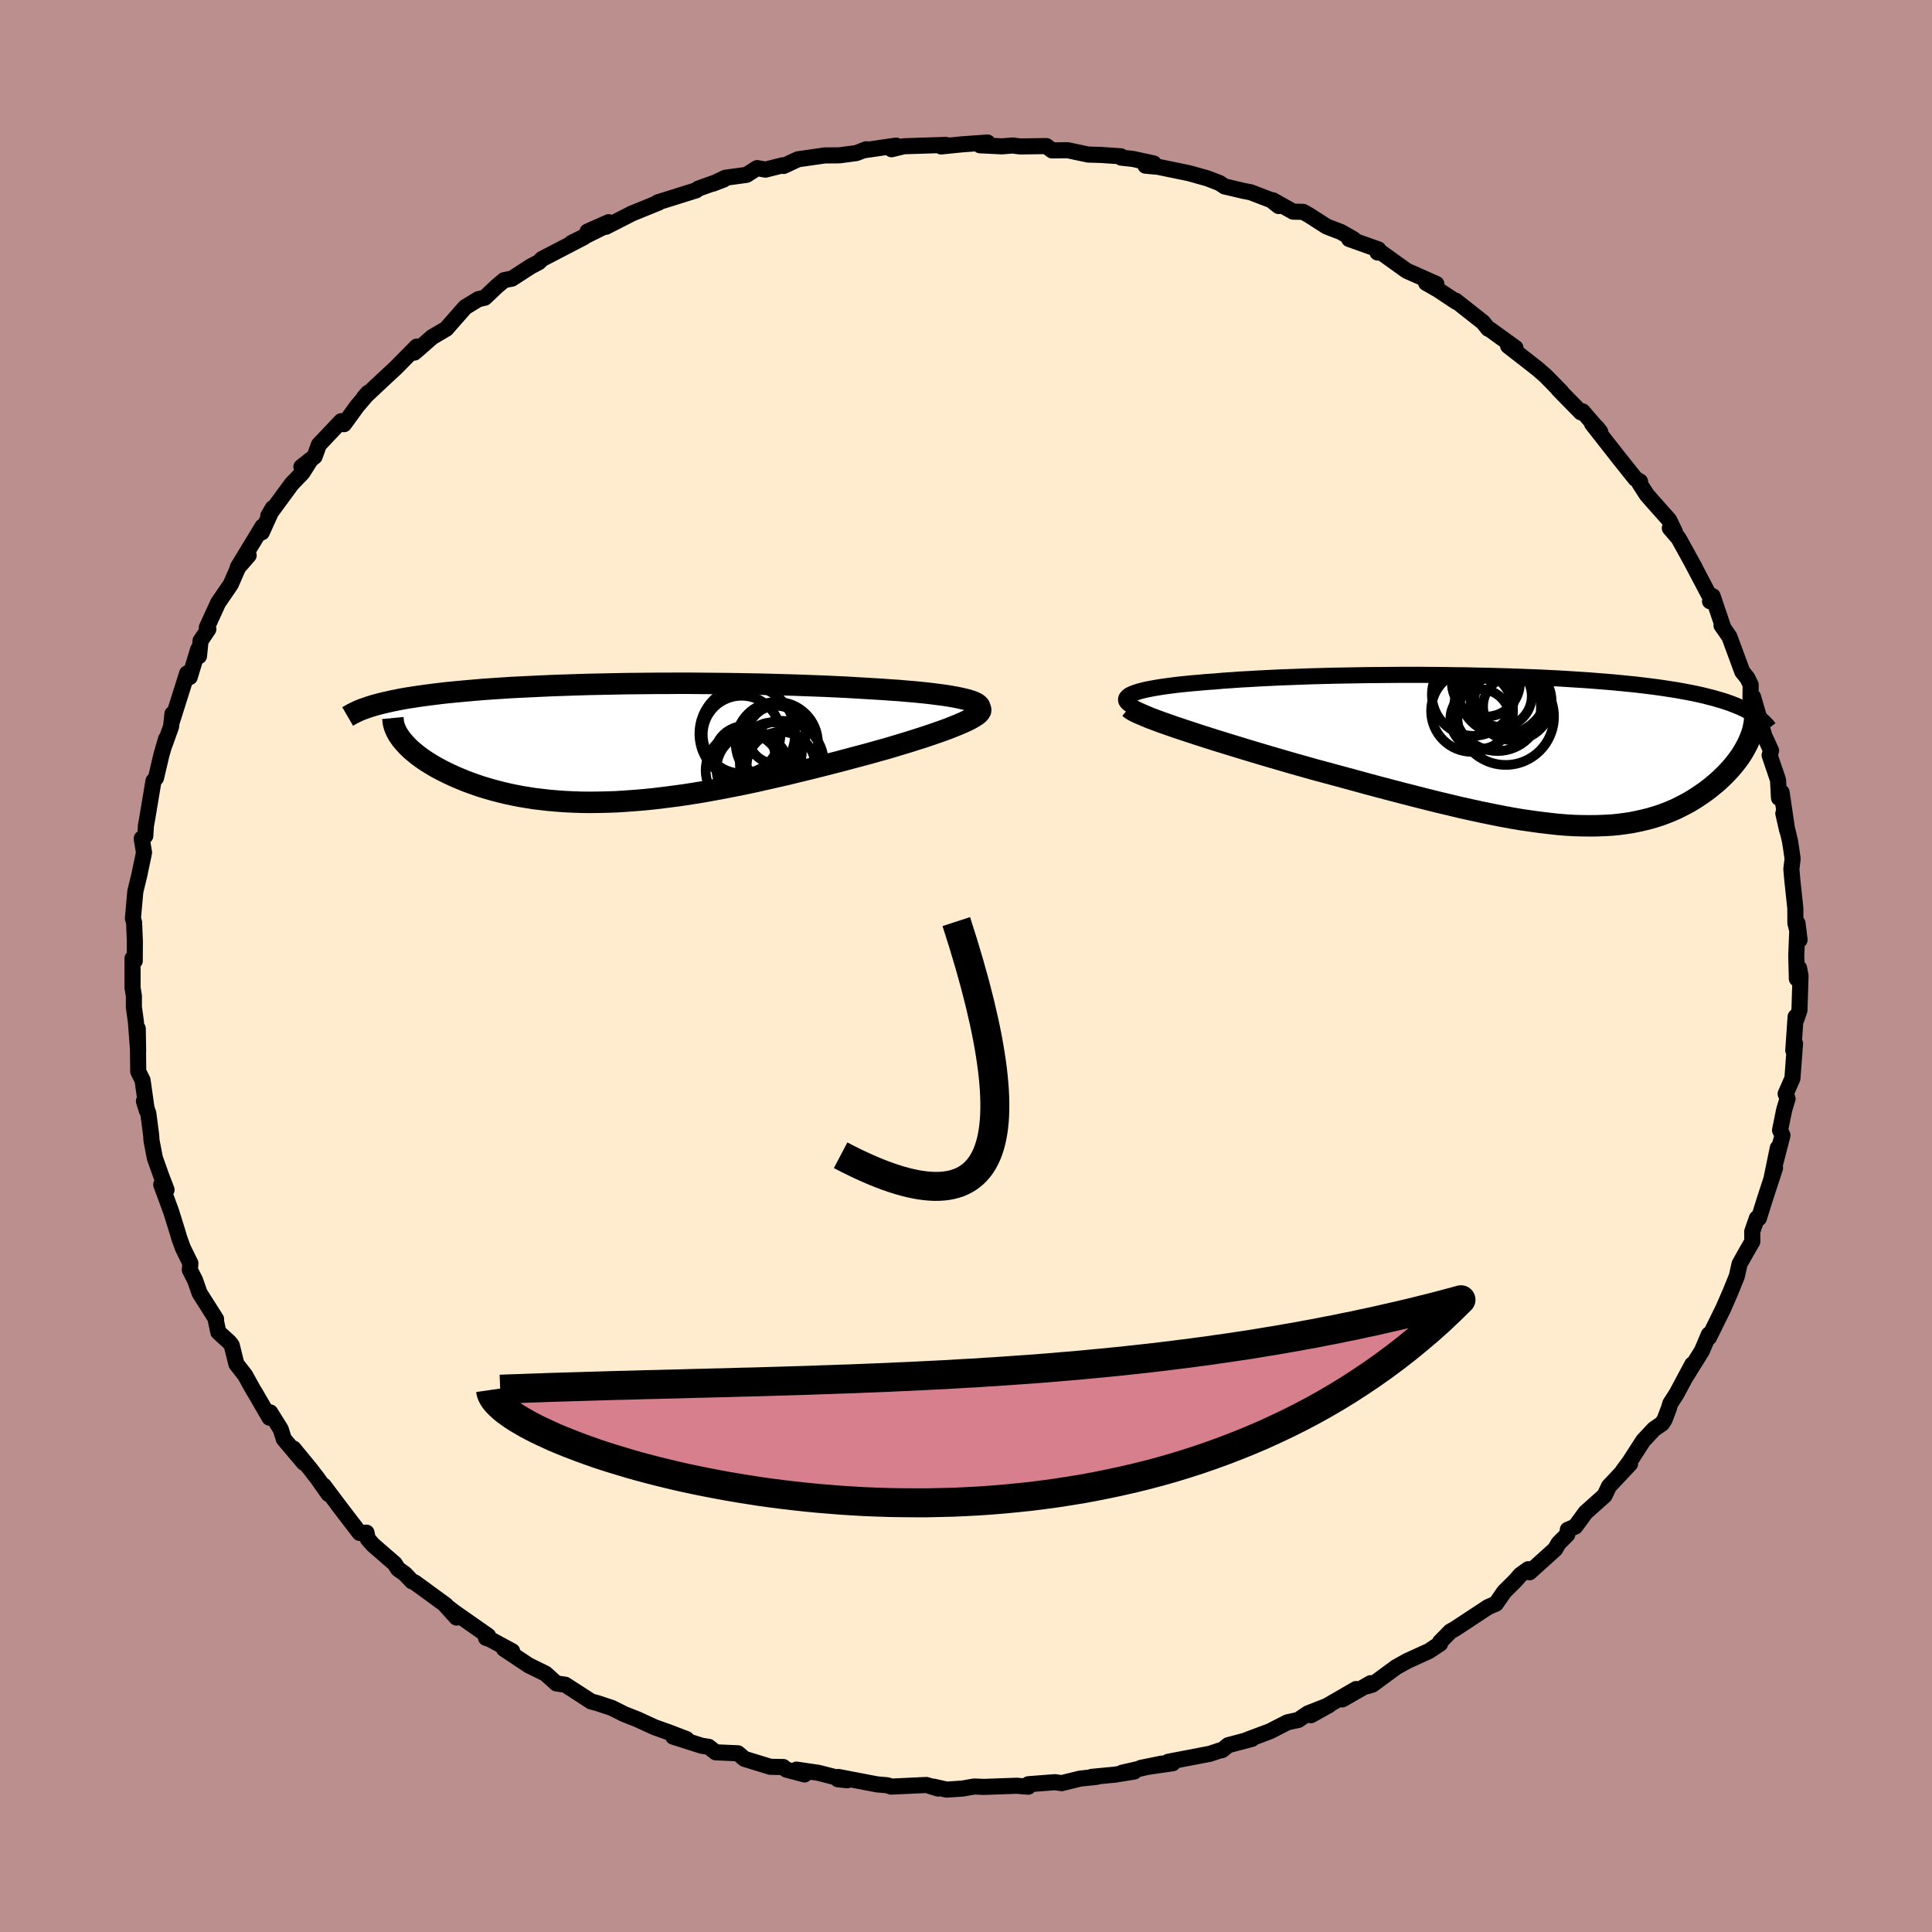 
  <svg viewBox="-100 -100 200 200" xmlns="http://www.w3.org/2000/svg" width="500" height="500" id="face-svg">
    <defs>
      <clipPath id="leftEyeClipPath">
        <polyline points="36.88,-4.44 36.49,-4.54 36.05,-4.64 35.57,-4.74 35.06,-4.83 34.5,-4.92 33.9,-5 33.28,-5.08 32.62,-5.16 31.93,-5.23 31.21,-5.3 30.46,-5.36 29.7,-5.43 28.91,-5.48 28.1,-5.54 27.27,-5.59 26.27,-5.65 25.25,-5.71 24.22,-5.77 23.17,-5.82 22.11,-5.87 21.03,-5.91 19.94,-5.95 18.85,-5.99 17.75,-6.02 16.65,-6.05 15.54,-6.08 14.43,-6.1 13.33,-6.12 12.22,-6.14 11.12,-6.15 10.02,-6.16 8.92,-6.17 7.84,-6.18 6.76,-6.18 5.69,-6.17 4.63,-6.17 3.58,-6.16 2.54,-6.15 1.51,-6.14 0.5,-6.12 -0.5,-6.1 -1.48,-6.08 -2.44,-6.06 -3.39,-6.03 -4.33,-6 -5.24,-5.97 -6.14,-5.94 -7.02,-5.9 -7.88,-5.86 -8.72,-5.82 -9.55,-5.78 -10.35,-5.74 -11.13,-5.69 -11.9,-5.64 -12.64,-5.59 -13.36,-5.54 -14.07,-5.48 -14.75,-5.42 -15.41,-5.36 -16.06,-5.3 -16.68,-5.24 -17.29,-5.18 -17.87,-5.11 -18.44,-5.04 -18.98,-4.97 -19.51,-4.9 -20.03,-4.83 -20.52,-4.75 -21,-4.68 -21.47,-4.6 -21.92,-4.52 -22.35,-4.43 -22.76,-4.35 -23.16,-4.26 -23.55,-4.17 -23.92,-4.08 -24.27,-3.99 -24.61,-3.9 -24.93,-3.8 -21.82,-0.4 -21.63,-0.17 -21.43,0.06 -21.21,0.3 -20.98,0.53 -20.72,0.77 -20.44,1 -20.15,1.24 -19.84,1.47 -19.51,1.71 -19.16,1.94 -18.79,2.17 -18.41,2.4 -18,2.63 -17.58,2.85 -17.14,3.07 -16.68,3.29 -16.2,3.51 -15.7,3.72 -15.17,3.94 -14.63,4.14 -14.07,4.34 -13.48,4.54 -12.88,4.72 -12.25,4.9 -11.6,5.07 -10.94,5.23 -10.25,5.38 -9.54,5.52 -8.82,5.64 -8.07,5.76 -7.3,5.85 -6.52,5.94 -5.71,6.01 -4.89,6.07 -4.05,6.11 -3.19,6.14 -2.31,6.15 -1.41,6.14 -0.5,6.12 0.43,6.09 1.37,6.03 2.33,5.96 3.31,5.88 4.3,5.78 5.3,5.66 6.32,5.53 7.35,5.39 8.39,5.23 9.44,5.06 10.5,4.87 11.57,4.67 12.65,4.46 13.74,4.24 14.83,4.01 15.93,3.76 17.03,3.51 18.13,3.26 19.23,2.99 20.34,2.72 21.43,2.45 22.53,2.17 23.62,1.89 24.7,1.6 25.76,1.32 26.62,1.09 27.47,0.85 28.3,0.62 29.12,0.38 29.91,0.14 30.68,-0.09 31.43,-0.33 32.16,-0.56 32.85,-0.79 33.52,-1.02 34.15,-1.24 34.75,-1.46 35.31,-1.68 35.83,-1.89 36.3,-2.09" />
      </clipPath>
      <clipPath id="rightEyeClipPath">
        <polyline points="-41.14,-5.91 -40.85,-6.02 -40.51,-6.13 -40.13,-6.23 -39.71,-6.33 -39.24,-6.42 -38.74,-6.51 -38.2,-6.6 -37.62,-6.68 -37.01,-6.76 -36.37,-6.84 -35.69,-6.91 -34.99,-6.98 -34.26,-7.04 -33.5,-7.11 -32.72,-7.16 -31.84,-7.24 -30.93,-7.3 -29.99,-7.37 -29.02,-7.42 -28.02,-7.48 -26.99,-7.53 -25.94,-7.58 -24.87,-7.62 -23.79,-7.66 -22.68,-7.7 -21.56,-7.73 -20.43,-7.76 -19.28,-7.78 -18.13,-7.8 -16.97,-7.82 -15.8,-7.83 -14.63,-7.84 -13.46,-7.85 -12.29,-7.85 -11.13,-7.85 -9.97,-7.84 -8.81,-7.83 -7.66,-7.81 -6.53,-7.8 -5.4,-7.77 -4.29,-7.75 -3.18,-7.72 -2.1,-7.69 -1.03,-7.65 0.02,-7.61 1.05,-7.57 2.07,-7.52 3.06,-7.47 4.03,-7.41 4.98,-7.35 5.91,-7.29 6.81,-7.22 7.69,-7.15 8.54,-7.08 9.37,-7 10.18,-6.92 10.96,-6.84 11.72,-6.75 12.45,-6.66 13.15,-6.57 13.84,-6.47 14.49,-6.37 15.13,-6.27 15.74,-6.16 16.33,-6.05 16.9,-5.94 17.45,-5.82 17.98,-5.7 18.48,-5.57 18.97,-5.45 19.44,-5.31 19.89,-5.18 20.32,-5.04 20.72,-4.9 21.11,-4.75 21.48,-4.6 21.84,-4.45 22.17,-4.29 22.49,-4.13 22.48,-0.67 22.33,-0.39 22.17,-0.1 22,0.19 21.81,0.49 21.61,0.78 21.39,1.08 21.16,1.37 20.92,1.66 20.66,1.96 20.39,2.25 20.11,2.54 19.81,2.83 19.5,3.12 19.18,3.4 18.84,3.68 18.49,3.96 18.12,4.24 17.73,4.51 17.33,4.78 16.91,5.05 16.48,5.31 16.02,5.56 15.55,5.8 15.07,6.04 14.56,6.26 14.04,6.47 13.5,6.67 12.94,6.85 12.36,7.02 11.76,7.17 11.14,7.31 10.5,7.44 9.84,7.54 9.16,7.63 8.45,7.7 7.72,7.74 6.97,7.77 6.2,7.78 5.4,7.77 4.58,7.75 3.73,7.7 2.86,7.63 1.96,7.53 1.04,7.42 0.09,7.29 -0.89,7.15 -1.89,6.98 -2.92,6.79 -3.97,6.58 -5.05,6.36 -6.15,6.12 -7.28,5.87 -8.44,5.59 -9.62,5.31 -10.82,5.01 -12.04,4.7 -13.29,4.38 -14.55,4.05 -15.84,3.71 -17.14,3.36 -18.45,3 -19.78,2.64 -21.11,2.28 -22.45,1.92 -23.5,1.62 -24.54,1.33 -25.57,1.03 -26.6,0.73 -27.62,0.43 -28.63,0.13 -29.62,-0.17 -30.6,-0.47 -31.55,-0.76 -32.49,-1.05 -33.4,-1.34 -34.28,-1.62 -35.13,-1.9 -35.95,-2.17 -36.73,-2.43" />
      </clipPath>
      <filter id="fuzzy">
        <feTurbulence id="turbulence" baseFrequency="0.05" numOctaves="3" type="noise" result="noise" />
        <feDisplacementMap in="SourceGraphic" in2="noise" scale="2" />
      </filter>
      <linearGradient id="rainbowGradient" x1="0%" y1="0%" x2="100%" y2="0%">
        <stop offset="0%" style="stop-color: rgb(233, 236, 239); stop-opacity: 1" />
        <stop offset="50%" style="stop-color: rgb(230, 230, 250); stop-opacity: 1" />
        <stop offset="100%" style="stop-color: rgb(167, 133, 106); stop-opacity: 1" />
      </linearGradient>
    </defs>
    <rect x="-100" y="-100" width="100%" height="100%" fill="rgb(188, 143, 143)" />
    <polyline id="faceContour" points="86.01,1.32 86.24,0.22 86.39,1.01 86.28,4.58 85.97,5.49 85.88,5.26 85.64,8.74 85.82,8.03 85.55,11.64 84.85,13.23 85.05,13.73 84.7,14.88 84.27,17 84.52,17.53 83.69,20.74 84.04,18.83 83.37,22.08 83.75,20.9 82.66,24.25 82.08,26.11 81.87,26.11 81.39,27.49 81.4,28.52 80.84,29.49 80.08,30.84 79.79,32.13 79.15,33.71 78.81,34.5 78.38,35.48 76.92,38.44 76.9,38.15 76.18,39.84 74.5,42.54 75.18,41.25 73.57,44.26 72.91,45.29 72.76,45.79 72.33,46.93 72.06,47.36 71.22,47.94 70.1,49.14 68.67,51.36 67.98,52.29 68.74,51.54 66.56,53.86 66.11,54.81 64.14,56.57 63.07,58.03 62.3,58.36 62.24,58.86 61.34,59.76 60.99,60.37 58.34,62.76 58.21,62.44 57.4,63.02 56.86,63.64 55.72,64.77 54.86,66.01 54.05,66.36 50.62,68.62 50.14,68.89 49.07,69.98 49.08,70.15 47.92,70.92 45.68,71.94 44.53,72.58 42.06,74.4 41.47,74.57 41.89,74.24 38.96,75.92 40.38,74.85 35.7,77.56 37.57,76.52 35.4,77.37 34.4,78.05 33.28,78.29 31.49,79.21 29.07,80.12 29.6,80.01 27.14,80.66 26.51,81.17 26.24,81.22 25.25,81.55 20.93,82.38 21.4,82.53 18.1,83.01 20.31,82.56 16.16,83.51 17.41,83.39 15.42,83.71 13.01,83.94 13.53,83.94 11.81,84.12 9.9,84.59 9.22,84.49 6.46,84.7 6.44,84.96 5.24,84.86 1.87,84.98 0.84,84.94 -0.36,85.15 -2.01,85.26 -3.38,84.95 -2.89,85.15 -4.1,84.78 -7.75,84.95 -8.14,84.81 -9.2,84.72 -13.22,83.95 -13.26,84.19 -12.28,84.29 -15.29,83.52 -17.55,83.19 -16.71,83.69 -18.6,83.19 -18.92,82.92 -20.25,82.9 -22.93,82.08 -23.61,81.5 -25.91,81.4 -26.64,80.83 -27.36,80.72 -30.31,79.78 -28.93,80.03 -30.65,79.37 -32.24,78.8 -33.98,78 -35.37,77.45 -36.65,76.81 -38.18,76.3 -38.8,76.14 -39.41,75.74 -41.49,74.4 -42.4,74.27 -43.53,73.25 -45.28,72.39 -47.83,70.69 -46.98,70.93 -49.27,69.69 -49.69,69.55 -49.47,69.34 -53,66.87 -53.87,66.2 -52.74,67.45 -53.86,66.15 -57.08,63.8 -57.35,63.7 -58.08,62.93 -58.8,62.41 -59.14,61.87 -61.39,59.92 -61.93,59.3 -62.06,58.66 -62.77,58.69 -64.55,56.37 -66.49,53.79 -65.99,54.66 -67.13,53.04 -67.96,51.97 -69.62,49.95 -68.54,51.43 -70.62,48.97 -70.94,47.95 -72.03,46.21 -72.1,46.76 -73.66,44.07 -73.73,43.98 -74.62,42.37 -75.53,41.2 -76.01,39.26 -76.26,38.94 -77.4,37.9 -77.68,36.57 -77.63,36.56 -79.34,33.86 -79.8,32.54 -80.35,31.45 -80.29,30.78 -81.07,29.19 -81.43,28.19 -81.7,27.29 -82.3,25.37 -83.31,22.63 -82.76,23.17 -83.33,21.67 -83.97,19.87 -84.32,18.04 -84.35,17.53 -84.65,15.24 -85.1,13.99 -84.8,14.96 -85.24,11.83 -85.69,10.92 -85.7,10.01 -85.74,6.48 -85.7,8.81 -85.93,5.79 -86.14,4.27 -86.14,3.1 -86.28,2.24 -86.28,-0.79 -86.05,-0.53 -86.04,-2.59 -86.12,-4.52 -86.24,-4.93 -86.03,-7.29 -85.99,-7.72 -85.59,-9.36 -85.09,-11.74 -85.33,-13.2 -84.96,-13.47 -84.89,-14.57 -84.8,-15.03 -84.14,-18.98 -84.11,-19.16 -83.85,-19.47 -83.29,-21.86 -82.81,-23.51 -82.97,-22.89 -82.29,-24.79 -82.15,-26.1 -82.21,-25.29 -80.63,-30.29 -80.36,-29.91 -79.49,-32.77 -79.4,-32.08 -79.24,-33.66 -78.43,-34.87 -78.59,-35.04 -77.42,-37.6 -76.11,-39.51 -75.29,-41.39 -75.39,-41.21 -74.26,-42.51 -75.38,-41.29 -72.82,-45.5 -72.9,-44.89 -71.76,-47.41 -72.23,-46.6 -69.8,-49.91 -68.7,-51.05 -67.82,-52.44 -68.8,-51.67 -67.43,-52.74 -66.99,-53.96 -64.68,-56.4 -64.39,-56.09 -63.03,-57.96 -62.21,-58.92 -61.91,-59.33 -62.33,-58.84 -59.81,-61.2 -59.05,-61.9 -56.86,-64.12 -57.1,-63.5 -56.5,-64.02 -55.27,-65.1 -53.81,-65.96 -53.02,-66.86 -51.84,-68.2 -50.48,-69.03 -49.82,-69.18 -48.54,-70.39 -47.81,-71 -47,-71.16 -45.07,-72.41 -44.22,-72.86 -43.89,-73.19 -39.54,-75.45 -40.84,-74.85 -36.95,-76.78 -39.18,-76.03 -36.99,-77 -37.28,-76.52 -34.58,-77.9 -31.83,-79.02 -31.92,-79.05 -30.54,-79.48 -27.93,-80.3 -27.7,-80.48 -25.09,-81.41 -26.19,-80.99 -24.91,-81.6 -22.72,-81.9 -21.62,-82.6 -20.76,-82.44 -18.98,-82.89 -18.87,-82.82 -17.4,-83.51 -14.62,-83.91 -13.12,-83.92 -11.36,-84.15 -10.32,-84.55 -10.65,-84.43 -7.23,-84.93 -7.71,-84.55 -6.44,-84.86 -2.1,-85 -2.78,-84.97 -2.58,-84.84 -0.39,-85.06 2.23,-85.25 1.45,-84.96 3.72,-84.85 4.83,-84.94 5.6,-84.84 8.32,-84.88 8.9,-84.43 10.52,-84.45 12.65,-84 14,-83.96 16.04,-83.82 16.07,-83.68 17.27,-83.55 19.43,-83.08 18.58,-82.85 19.89,-82.73 23.09,-82.07 25.01,-81.53 26.25,-81.05 26.77,-80.7 28.77,-80.23 29.46,-80.1 31.6,-79.28 32.37,-78.67 31.76,-79.27 33.87,-78.09 34.89,-78.07 35.53,-77.71 37.34,-76.55 38.8,-75.99 40.1,-75.25 39.66,-75.26 42.69,-74.18 42.6,-73.86 43.01,-73.84 45.62,-71.97 48.69,-70.61 47.63,-70.71 48.86,-70.01 50.74,-68.76 50.68,-68.88 53.52,-66.64 54.06,-65.97 54.22,-65.91 56.88,-63.99 56.12,-64.19 57.82,-62.87 59.2,-61.79 60,-61.09 61.63,-59.43 61.32,-59.7 63.66,-57.31 63.82,-57.42 65.66,-55.29 65.29,-55.77 64.81,-56.13 67.68,-52.47 69.3,-50.44 69.78,-50.15 69.7,-49.99 70.48,-48.78 70.95,-48.24 72.79,-46.17 73.39,-44.93 72.86,-45.33 73.77,-44.27 75.47,-41.19 75.18,-41.71 76.81,-38.61 77.38,-37.64 77.02,-37.76 77.29,-38.29 78.39,-35.04 78.21,-35.26 79.02,-34.1 80.36,-30.47 80.89,-29.81 81.23,-29.11 81.21,-27.82 81.48,-27.85 82.23,-25.27 82.63,-23.85 83.34,-22.3 83.19,-21.82 84.06,-19.26 84.16,-17.4 84.43,-17.98 85.02,-13.99 84.61,-15.79 85.28,-13.03 85.41,-12.23 85.57,-11.1 85.44,-10.03 85.55,-8.8 85.85,-6 85.86,-4.44 86.29,-2.7 86.08,-4.42 85.95,-1.1 86.01,1.32 86.24,0.22" fill="rgb(255, 235, 205)" stroke="black" stroke-width="1.667" stroke-linejoin="round" filter="url(#fuzzy)" />
    <g transform="translate(58.41 -22.29)">
      <polyline id="rightCountour" points="-41.14,-5.91 -40.85,-6.02 -40.51,-6.13 -40.13,-6.23 -39.71,-6.33 -39.24,-6.42 -38.74,-6.51 -38.2,-6.6 -37.62,-6.68 -37.01,-6.76 -36.37,-6.84 -35.69,-6.91 -34.99,-6.98 -34.26,-7.04 -33.5,-7.11 -32.72,-7.16 -31.84,-7.24 -30.93,-7.3 -29.99,-7.37 -29.02,-7.42 -28.02,-7.48 -26.99,-7.53 -25.94,-7.58 -24.87,-7.62 -23.79,-7.66 -22.68,-7.7 -21.56,-7.73 -20.43,-7.76 -19.28,-7.78 -18.13,-7.8 -16.97,-7.82 -15.8,-7.83 -14.63,-7.84 -13.46,-7.85 -12.29,-7.85 -11.13,-7.85 -9.97,-7.84 -8.81,-7.83 -7.66,-7.81 -6.53,-7.8 -5.4,-7.77 -4.29,-7.75 -3.18,-7.72 -2.1,-7.69 -1.03,-7.65 0.02,-7.61 1.05,-7.57 2.07,-7.52 3.06,-7.47 4.03,-7.41 4.98,-7.35 5.91,-7.29 6.81,-7.22 7.69,-7.15 8.54,-7.08 9.37,-7 10.18,-6.92 10.96,-6.84 11.72,-6.75 12.45,-6.66 13.15,-6.57 13.84,-6.47 14.49,-6.37 15.13,-6.27 15.74,-6.16 16.33,-6.05 16.9,-5.94 17.45,-5.82 17.98,-5.7 18.48,-5.57 18.97,-5.45 19.44,-5.31 19.89,-5.18 20.32,-5.04 20.72,-4.9 21.11,-4.75 21.48,-4.6 21.84,-4.45 22.17,-4.29 22.49,-4.13 22.48,-0.67 22.33,-0.39 22.17,-0.1 22,0.19 21.81,0.49 21.61,0.78 21.39,1.08 21.16,1.37 20.92,1.66 20.66,1.96 20.39,2.25 20.11,2.54 19.81,2.83 19.5,3.12 19.18,3.4 18.84,3.68 18.49,3.96 18.12,4.24 17.73,4.51 17.33,4.78 16.91,5.05 16.48,5.31 16.02,5.56 15.55,5.8 15.07,6.04 14.56,6.26 14.04,6.47 13.5,6.67 12.94,6.85 12.36,7.02 11.76,7.17 11.14,7.31 10.5,7.44 9.84,7.54 9.16,7.63 8.45,7.7 7.72,7.74 6.97,7.77 6.2,7.78 5.4,7.77 4.58,7.75 3.73,7.7 2.86,7.63 1.96,7.53 1.04,7.42 0.09,7.29 -0.89,7.15 -1.89,6.98 -2.92,6.79 -3.97,6.58 -5.05,6.36 -6.15,6.12 -7.28,5.87 -8.44,5.59 -9.62,5.31 -10.82,5.01 -12.04,4.7 -13.29,4.38 -14.55,4.05 -15.84,3.71 -17.14,3.36 -18.45,3 -19.78,2.64 -21.11,2.28 -22.45,1.92 -23.5,1.62 -24.54,1.33 -25.57,1.03 -26.6,0.73 -27.62,0.43 -28.63,0.13 -29.62,-0.17 -30.6,-0.47 -31.55,-0.76 -32.49,-1.05 -33.4,-1.34 -34.28,-1.62 -35.13,-1.9 -35.95,-2.17 -36.73,-2.43" fill="white" stroke="white" stroke-width="0" stroke-linejoin="round" filter="url(#fuzzy)" />
    </g>
    <g transform="translate(-36.65 -23.09)">
      <polyline id="leftCountour" points="36.88,-4.44 36.49,-4.54 36.05,-4.64 35.57,-4.74 35.06,-4.83 34.5,-4.92 33.9,-5 33.28,-5.08 32.62,-5.16 31.93,-5.23 31.21,-5.3 30.46,-5.36 29.7,-5.43 28.91,-5.48 28.1,-5.54 27.27,-5.59 26.27,-5.65 25.25,-5.71 24.22,-5.77 23.17,-5.82 22.11,-5.87 21.03,-5.91 19.94,-5.95 18.85,-5.99 17.75,-6.02 16.65,-6.05 15.54,-6.08 14.43,-6.1 13.33,-6.12 12.22,-6.14 11.12,-6.15 10.02,-6.16 8.92,-6.17 7.84,-6.18 6.76,-6.18 5.69,-6.17 4.63,-6.17 3.58,-6.16 2.54,-6.15 1.51,-6.14 0.5,-6.12 -0.5,-6.1 -1.48,-6.08 -2.44,-6.06 -3.39,-6.03 -4.33,-6 -5.24,-5.97 -6.14,-5.94 -7.02,-5.9 -7.88,-5.86 -8.72,-5.82 -9.55,-5.78 -10.35,-5.74 -11.13,-5.69 -11.9,-5.64 -12.64,-5.59 -13.36,-5.54 -14.07,-5.48 -14.75,-5.42 -15.41,-5.36 -16.06,-5.3 -16.68,-5.24 -17.29,-5.18 -17.87,-5.11 -18.44,-5.04 -18.98,-4.97 -19.51,-4.9 -20.03,-4.83 -20.52,-4.75 -21,-4.68 -21.47,-4.6 -21.92,-4.52 -22.35,-4.43 -22.76,-4.35 -23.16,-4.26 -23.55,-4.17 -23.92,-4.08 -24.27,-3.99 -24.61,-3.9 -24.93,-3.8 -21.82,-0.4 -21.63,-0.17 -21.43,0.06 -21.21,0.3 -20.98,0.53 -20.72,0.77 -20.44,1 -20.15,1.24 -19.84,1.47 -19.51,1.71 -19.16,1.94 -18.79,2.17 -18.41,2.4 -18,2.63 -17.58,2.85 -17.14,3.07 -16.68,3.29 -16.2,3.51 -15.7,3.72 -15.17,3.94 -14.63,4.14 -14.07,4.34 -13.48,4.54 -12.88,4.72 -12.25,4.9 -11.6,5.07 -10.94,5.23 -10.25,5.38 -9.54,5.52 -8.82,5.64 -8.07,5.76 -7.3,5.85 -6.52,5.94 -5.71,6.01 -4.89,6.07 -4.05,6.11 -3.19,6.14 -2.31,6.15 -1.41,6.14 -0.5,6.12 0.43,6.09 1.37,6.03 2.33,5.96 3.31,5.88 4.3,5.78 5.3,5.66 6.32,5.53 7.35,5.39 8.39,5.23 9.44,5.06 10.5,4.87 11.57,4.67 12.65,4.46 13.74,4.24 14.83,4.01 15.93,3.76 17.03,3.51 18.13,3.26 19.23,2.99 20.34,2.72 21.43,2.45 22.53,2.17 23.62,1.89 24.7,1.6 25.76,1.32 26.62,1.09 27.47,0.85 28.3,0.62 29.12,0.38 29.91,0.14 30.68,-0.09 31.43,-0.33 32.16,-0.56 32.85,-0.79 33.52,-1.02 34.15,-1.24 34.75,-1.46 35.31,-1.68 35.83,-1.89 36.3,-2.09" fill="white" stroke="white" stroke-width="0" stroke-linejoin="round" filter="url(#fuzzy)" />
    </g>
    <g transform="translate(58.41 -22.29)">
      <polyline id="rightUpper" points="-41.09,-4.57 -41.37,-4.73 -41.58,-4.87 -41.73,-5.02 -41.82,-5.16 -41.84,-5.3 -41.81,-5.43 -41.72,-5.55 -41.58,-5.68 -41.39,-5.8 -41.14,-5.91 -40.85,-6.02 -40.51,-6.13 -40.13,-6.23 -39.71,-6.33 -39.24,-6.42 -38.74,-6.51 -38.2,-6.6 -37.62,-6.68 -37.01,-6.76 -36.37,-6.84 -35.69,-6.91 -34.99,-6.98 -34.26,-7.04 -33.5,-7.11 -32.72,-7.16 -31.84,-7.24 -30.93,-7.3 -29.99,-7.37 -29.02,-7.42 -28.02,-7.48 -26.99,-7.53 -25.94,-7.58 -24.87,-7.62 -23.79,-7.66 -22.68,-7.7 -21.56,-7.73 -20.43,-7.76 -19.28,-7.78 -18.13,-7.8 -16.97,-7.82 -15.8,-7.83 -14.63,-7.84 -13.46,-7.85 -12.29,-7.85 -11.13,-7.85 -9.97,-7.84 -8.81,-7.83 -7.66,-7.81 -6.53,-7.8 -5.4,-7.77 -4.29,-7.75 -3.18,-7.72 -2.1,-7.69 -1.03,-7.65 0.02,-7.61 1.05,-7.57 2.07,-7.52 3.06,-7.47 4.03,-7.41 4.98,-7.35 5.91,-7.29 6.81,-7.22 7.69,-7.15 8.54,-7.08 9.37,-7 10.18,-6.92 10.96,-6.84 11.72,-6.75 12.45,-6.66 13.15,-6.57 13.84,-6.47 14.49,-6.37 15.13,-6.27 15.74,-6.16 16.33,-6.05 16.9,-5.94 17.45,-5.82 17.98,-5.7 18.48,-5.57 18.97,-5.45 19.44,-5.31 19.89,-5.18 20.32,-5.04 20.72,-4.9 21.11,-4.75 21.48,-4.6 21.84,-4.45 22.17,-4.29 22.49,-4.13 22.78,-3.97 23.06,-3.8 23.33,-3.63 23.57,-3.46 23.8,-3.28 24.02,-3.1 24.22,-2.91 24.4,-2.73 24.57,-2.54 24.72,-2.34" fill="none" stroke="black" stroke-width="1.667" stroke-linejoin="round" filter="url(#fuzzy)" />
      <polyline id="rightLower" points="-41.52,-4.46 -41.35,-4.32 -41.11,-4.16 -40.78,-3.99 -40.38,-3.81 -39.91,-3.61 -39.39,-3.39 -38.8,-3.17 -38.16,-2.93 -37.47,-2.69 -36.73,-2.43 -35.95,-2.17 -35.13,-1.9 -34.28,-1.62 -33.4,-1.34 -32.49,-1.05 -31.55,-0.76 -30.6,-0.47 -29.62,-0.17 -28.63,0.13 -27.62,0.43 -26.6,0.73 -25.57,1.03 -24.54,1.33 -23.5,1.62 -22.45,1.92 -21.11,2.28 -19.78,2.64 -18.45,3 -17.14,3.36 -15.84,3.71 -14.55,4.05 -13.29,4.38 -12.04,4.7 -10.82,5.01 -9.62,5.31 -8.44,5.59 -7.28,5.87 -6.15,6.12 -5.05,6.36 -3.97,6.58 -2.92,6.79 -1.89,6.98 -0.89,7.15 0.09,7.29 1.04,7.42 1.96,7.53 2.86,7.63 3.73,7.7 4.58,7.75 5.4,7.77 6.2,7.78 6.97,7.77 7.72,7.74 8.45,7.7 9.16,7.63 9.84,7.54 10.5,7.44 11.14,7.31 11.76,7.17 12.36,7.02 12.94,6.85 13.5,6.67 14.04,6.47 14.56,6.26 15.07,6.04 15.55,5.8 16.02,5.56 16.48,5.31 16.91,5.05 17.33,4.78 17.73,4.51 18.12,4.24 18.49,3.96 18.84,3.68 19.18,3.4 19.5,3.12 19.81,2.83 20.11,2.54 20.39,2.25 20.66,1.96 20.92,1.66 21.16,1.37 21.39,1.08 21.61,0.78 21.81,0.49 22,0.19 22.17,-0.1 22.33,-0.39 22.48,-0.67 22.61,-0.96 22.73,-1.24 22.84,-1.52 22.94,-1.79 23.02,-2.06 23.09,-2.33 23.14,-2.59 23.19,-2.85 23.22,-3.11 23.24,-3.36" fill="none" stroke="black" stroke-width="2.222" stroke-linejoin="round" filter="url(#fuzzy)" />
      <circle r="4.494" cx="-3.386" cy="-4.455" stroke="black" fill="none" stroke-width="1.0" filter="url(#fuzzy)" clip-path="url(#rightEyeClipPath)" /><circle r="3.09" cx="-5.181" cy="-3.28" stroke="black" fill="none" stroke-width="1.0" filter="url(#fuzzy)" clip-path="url(#rightEyeClipPath)" /><circle r="3.53" cx="-4.591" cy="-7.055" stroke="black" fill="none" stroke-width="1.0" filter="url(#fuzzy)" clip-path="url(#rightEyeClipPath)" /><circle r="3.198" cx="-3.041" cy="-5.665" stroke="black" fill="none" stroke-width="1.0" filter="url(#fuzzy)" clip-path="url(#rightEyeClipPath)" /><circle r="4.242" cx="-6.021" cy="-4.115" stroke="black" fill="none" stroke-width="1.0" filter="url(#fuzzy)" clip-path="url(#rightEyeClipPath)" /><circle r="3.096" cx="-1.786" cy="-4.585" stroke="black" fill="none" stroke-width="1.0" filter="url(#fuzzy)" clip-path="url(#rightEyeClipPath)" /><circle r="4.622" cx="-2.826" cy="-6.29" stroke="black" fill="none" stroke-width="1.0" filter="url(#fuzzy)" clip-path="url(#rightEyeClipPath)" /><circle r="4.278" cx="-5.906" cy="-5.815" stroke="black" fill="none" stroke-width="1.0" filter="url(#fuzzy)" clip-path="url(#rightEyeClipPath)" /><circle r="5" cx="-2.541" cy="-3.525" stroke="black" fill="none" stroke-width="1.0" filter="url(#fuzzy)" clip-path="url(#rightEyeClipPath)" /><circle r="4.008" cx="-1.791" cy="-5.085" stroke="black" fill="none" stroke-width="1.0" filter="url(#fuzzy)" clip-path="url(#rightEyeClipPath)" />
      </g>
    <g transform="translate(-36.65 -23.09)">
      <polyline id="leftUpper" points="37.59,-3.15 37.83,-3.3 37.99,-3.45 38.07,-3.59 38.08,-3.72 38.03,-3.85 37.91,-3.98 37.74,-4.1 37.5,-4.22 37.22,-4.33 36.88,-4.44 36.49,-4.54 36.05,-4.64 35.57,-4.74 35.06,-4.83 34.5,-4.92 33.9,-5 33.28,-5.08 32.62,-5.16 31.93,-5.23 31.21,-5.3 30.46,-5.36 29.7,-5.43 28.91,-5.48 28.1,-5.54 27.27,-5.59 26.27,-5.65 25.25,-5.71 24.22,-5.77 23.17,-5.82 22.11,-5.87 21.03,-5.91 19.94,-5.95 18.85,-5.99 17.75,-6.02 16.65,-6.05 15.54,-6.08 14.43,-6.1 13.33,-6.12 12.22,-6.14 11.12,-6.15 10.02,-6.16 8.92,-6.17 7.84,-6.18 6.76,-6.18 5.69,-6.17 4.63,-6.17 3.58,-6.16 2.54,-6.15 1.51,-6.14 0.5,-6.12 -0.5,-6.1 -1.48,-6.08 -2.44,-6.06 -3.39,-6.03 -4.33,-6 -5.24,-5.97 -6.14,-5.94 -7.02,-5.9 -7.88,-5.86 -8.72,-5.82 -9.55,-5.78 -10.35,-5.74 -11.13,-5.69 -11.9,-5.64 -12.64,-5.59 -13.36,-5.54 -14.07,-5.48 -14.75,-5.42 -15.41,-5.36 -16.06,-5.3 -16.68,-5.24 -17.29,-5.18 -17.87,-5.11 -18.44,-5.04 -18.98,-4.97 -19.51,-4.9 -20.03,-4.83 -20.52,-4.75 -21,-4.68 -21.47,-4.6 -21.92,-4.52 -22.35,-4.43 -22.76,-4.35 -23.16,-4.26 -23.55,-4.17 -23.92,-4.08 -24.27,-3.99 -24.61,-3.9 -24.93,-3.8 -25.24,-3.7 -25.53,-3.6 -25.81,-3.5 -26.07,-3.4 -26.32,-3.29 -26.55,-3.18 -26.77,-3.07 -26.98,-2.96 -27.17,-2.85 -27.36,-2.74" fill="none" stroke="black" stroke-width="2.222" stroke-linejoin="round" filter="url(#fuzzy)" />
      <polyline id="leftLower" points="37.96,-3.69 38.1,-3.58 38.17,-3.45 38.16,-3.32 38.07,-3.17 37.93,-3.01 37.71,-2.84 37.44,-2.67 37.11,-2.48 36.73,-2.29 36.3,-2.09 35.83,-1.89 35.31,-1.68 34.75,-1.46 34.15,-1.24 33.52,-1.02 32.85,-0.79 32.16,-0.56 31.43,-0.33 30.68,-0.09 29.91,0.14 29.12,0.38 28.3,0.62 27.47,0.85 26.62,1.09 25.76,1.32 24.7,1.6 23.62,1.89 22.53,2.17 21.43,2.45 20.34,2.72 19.23,2.99 18.13,3.26 17.03,3.51 15.93,3.76 14.83,4.01 13.74,4.24 12.65,4.46 11.57,4.67 10.5,4.87 9.44,5.06 8.39,5.23 7.35,5.39 6.32,5.53 5.3,5.66 4.3,5.78 3.31,5.88 2.33,5.96 1.37,6.03 0.43,6.09 -0.5,6.12 -1.41,6.14 -2.31,6.15 -3.19,6.14 -4.05,6.11 -4.89,6.07 -5.71,6.01 -6.52,5.94 -7.3,5.85 -8.07,5.76 -8.82,5.64 -9.54,5.52 -10.25,5.38 -10.94,5.23 -11.6,5.07 -12.25,4.9 -12.88,4.72 -13.48,4.54 -14.07,4.34 -14.63,4.14 -15.17,3.94 -15.7,3.72 -16.2,3.51 -16.68,3.29 -17.14,3.07 -17.58,2.85 -18,2.63 -18.41,2.4 -18.79,2.17 -19.16,1.94 -19.51,1.71 -19.84,1.47 -20.15,1.24 -20.44,1 -20.72,0.77 -20.98,0.53 -21.21,0.3 -21.43,0.06 -21.63,-0.17 -21.82,-0.4 -21.98,-0.63 -22.13,-0.85 -22.26,-1.08 -22.37,-1.3 -22.46,-1.52 -22.54,-1.74 -22.6,-1.95 -22.64,-2.16 -22.66,-2.37 -22.68,-2.58" fill="none" stroke="black" stroke-width="2.222" stroke-linejoin="round" filter="url(#fuzzy)" />
      <circle r="3.156" cx="13.735" cy="1.399" stroke="black" fill="none" stroke-width="1.0" filter="url(#fuzzy)" clip-path="url(#leftEyeClipPath)" /><circle r="4.022" cx="13.42" cy="-0.866" stroke="black" fill="none" stroke-width="1.0" filter="url(#fuzzy)" clip-path="url(#leftEyeClipPath)" /><circle r="3.004" cx="17.03" cy="-0.841" stroke="black" fill="none" stroke-width="1.0" filter="url(#fuzzy)" clip-path="url(#leftEyeClipPath)" /><circle r="4.26" cx="17.065" cy="0.014" stroke="black" fill="none" stroke-width="1.0" filter="url(#fuzzy)" clip-path="url(#leftEyeClipPath)" /><circle r="3.75" cx="14.57" cy="2.694" stroke="black" fill="none" stroke-width="1.0" filter="url(#fuzzy)" clip-path="url(#leftEyeClipPath)" /><circle r="4.952" cx="14.005" cy="-0.961" stroke="black" fill="none" stroke-width="1.0" filter="url(#fuzzy)" clip-path="url(#leftEyeClipPath)" /><circle r="4.352" cx="17.585" cy="2.059" stroke="black" fill="none" stroke-width="1.0" filter="url(#fuzzy)" clip-path="url(#leftEyeClipPath)" /><circle r="3.932" cx="13.63" cy="2.834" stroke="black" fill="none" stroke-width="1.0" filter="url(#fuzzy)" clip-path="url(#leftEyeClipPath)" /><circle r="3.552" cx="17.495" cy="2.404" stroke="black" fill="none" stroke-width="1.0" filter="url(#fuzzy)" clip-path="url(#leftEyeClipPath)" /><circle r="3.064" cx="16.595" cy="0.934" stroke="black" fill="none" stroke-width="1.0" filter="url(#fuzzy)" clip-path="url(#leftEyeClipPath)" />
    </g>
    <g id="hairs">
      
    </g>
    
        <g id="lineNose">
        <path d="M -12.98,19.59 Q 10.97, 32.22 -1.005, -4.598" fill="none" stroke="black" stroke-width="3" stroke-linejoin="round" filter="url(#fuzzy)"></path>
        </g>
      
    <g id="mouth">
      <polyline points="-49.22,43.89 -49.19,44.1 -49.12,44.32 -49.01,44.55 -48.87,44.78 -48.69,45.02 -48.47,45.26 -48.22,45.51 -47.93,45.77 -47.61,46.03 -47.25,46.29 -46.86,46.56 -46.44,46.83 -45.98,47.1 -45.5,47.38 -44.98,47.66 -44.43,47.94 -43.85,48.22 -43.24,48.5 -42.61,48.79 -41.94,49.07 -41.25,49.35 -40.53,49.63 -39.79,49.91 -39.01,50.19 -38.22,50.47 -37.4,50.74 -36.55,51.01 -35.68,51.27 -34.79,51.54 -33.87,51.8 -32.93,52.05 -31.97,52.3 -30.99,52.54 -29.99,52.78 -28.97,53.01 -27.93,53.23 -26.88,53.44 -25.8,53.65 -24.71,53.85 -23.6,54.04 -22.47,54.22 -21.33,54.4 -20.17,54.56 -19,54.71 -17.81,54.85 -16.61,54.98 -15.4,55.1 -14.18,55.2 -12.94,55.3 -11.69,55.38 -10.44,55.45 -9.17,55.5 -7.89,55.54 -6.61,55.56 -5.31,55.57 -4.01,55.57 -2.7,55.54 -1.38,55.51 -0.06,55.45 1.27,55.38 2.6,55.29 3.94,55.18 5.28,55.05 6.62,54.91 7.97,54.74 9.31,54.56 10.66,54.35 12.02,54.13 13.37,53.88 14.72,53.61 16.07,53.32 17.42,53.01 18.76,52.68 20.11,52.32 21.45,51.94 22.79,51.53 24.12,51.1 25.45,50.64 26.77,50.16 28.09,49.65 29.4,49.12 30.71,48.56 32,47.97 33.29,47.36 34.57,46.72 35.84,46.05 37.1,45.35 38.35,44.62 39.59,43.86 40.81,43.07 42.03,42.25 43.23,41.4 44.42,40.52 45.59,39.61 46.75,38.66 47.9,37.69 49.03,36.68 50.14,35.63 51.24,34.55 51.24,34.55 50.24,34.82 49.23,35.09 48.23,35.35 47.22,35.6 46.22,35.85 45.21,36.09 44.21,36.32 43.2,36.55 42.2,36.78 41.19,36.99 40.19,37.21 39.19,37.41 38.18,37.62 37.18,37.81 36.17,38.01 35.17,38.19 34.16,38.38 33.16,38.55 32.15,38.73 31.15,38.89 30.14,39.06 29.14,39.22 28.13,39.37 27.13,39.52 26.13,39.66 25.12,39.81 24.12,39.94 23.11,40.08 22.11,40.2 21.1,40.33 20.1,40.45 19.09,40.57 18.09,40.68 17.08,40.79 16.08,40.9 15.07,41 14.07,41.1 13.07,41.19 12.06,41.29 11.06,41.38 10.05,41.46 9.05,41.55 8.04,41.63 7.04,41.71 6.03,41.78 5.03,41.85 4.02,41.92 3.02,41.99 2.01,42.05 1.01,42.12 0.01,42.17 -1,42.23 -2,42.29 -3.01,42.34 -4.01,42.39 -5.02,42.44 -6.02,42.49 -7.03,42.53 -8.03,42.58 -9.04,42.62 -10.04,42.66 -11.05,42.7 -12.05,42.74 -13.05,42.77 -14.06,42.81 -15.06,42.84 -16.07,42.88 -17.07,42.91 -18.08,42.94 -19.08,42.97 -20.09,43 -21.09,43.03 -22.1,43.06 -23.1,43.08 -24.1,43.11 -25.11,43.14 -26.11,43.16 -27.12,43.19 -28.12,43.21 -29.13,43.24 -30.13,43.27 -31.14,43.29 -32.14,43.32 -33.15,43.34 -34.15,43.37 -35.16,43.4 -36.16,43.42 -37.16,43.45 -38.17,43.48 -39.17,43.51 -40.18,43.54 -41.18,43.57 -42.19,43.6 -43.19,43.63 -44.2,43.67 -45.2,43.7 -46.21,43.74 -47.21,43.77 -48.22,43.81" fill="rgb(215,127,140)" stroke="black" stroke-width="3" stroke-linejoin="round" filter="url(#fuzzy)" />
    </g>
  </svg>
  